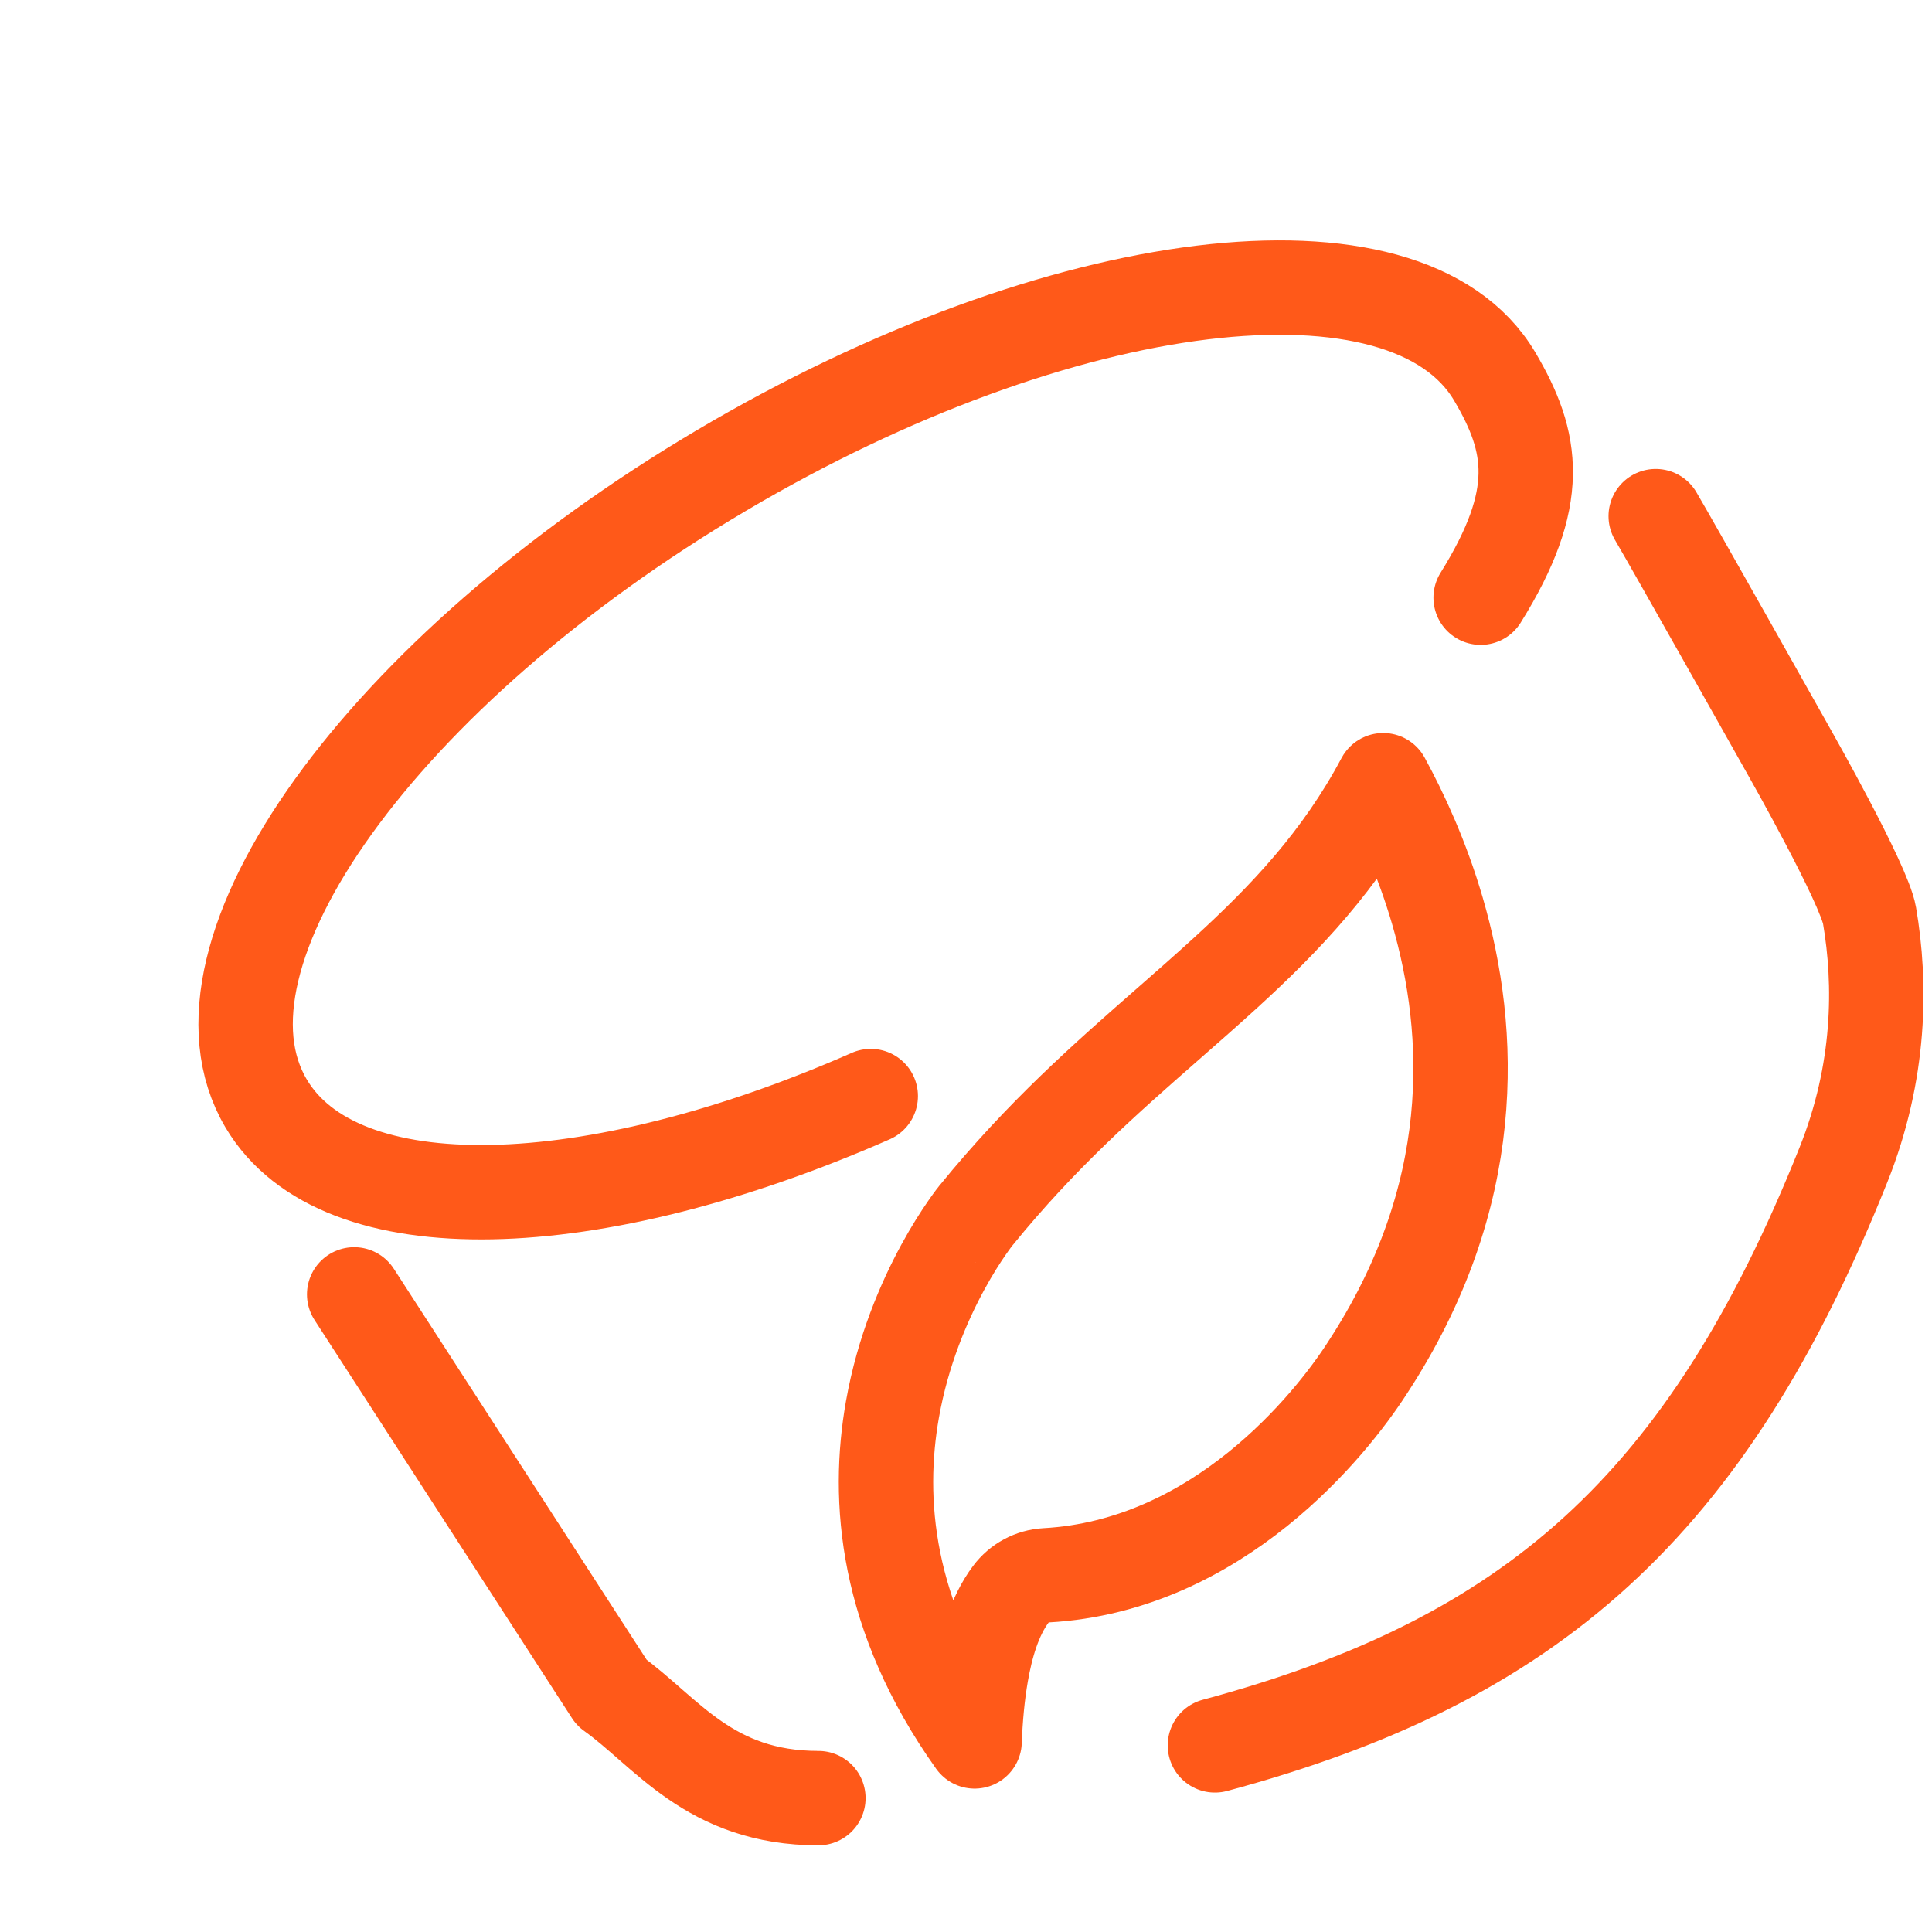 <svg width="37" height="37" viewBox="0 0 37 37" fill="none" xmlns="http://www.w3.org/2000/svg">
<path d="M6.783 24.789L11.714 32.415C12.764 33.164 13.582 34.436 15.673 34.436M31.709 9.885C32.046 10.455 34.276 14.421 34.276 14.421C34.276 14.421 35.702 16.935 35.804 17.534C36.027 18.841 36.02 20.519 35.303 22.311C32.689 28.847 29.33 31.797 23.267 33.426" stroke="#FF5919" stroke-width="1.808" stroke-linecap="round" stroke-linejoin="round"/>
<path d="M23.465 18.636C24.615 17.586 25.675 16.474 26.49 14.942C26.843 15.589 27.235 16.44 27.527 17.44C28.207 19.771 28.347 22.899 26.182 26.205L26.182 26.205L26.179 26.21C25.493 27.272 23.335 29.986 20.032 30.169C19.766 30.184 19.52 30.316 19.36 30.53C19.041 30.954 18.884 31.533 18.795 32.038C18.722 32.454 18.681 32.906 18.665 33.35C16.949 30.938 16.788 28.711 17.091 26.994C17.29 25.869 17.696 24.93 18.055 24.27C18.234 23.941 18.399 23.686 18.517 23.516C18.575 23.431 18.622 23.368 18.652 23.328C18.667 23.308 18.678 23.294 18.685 23.286L18.69 23.279L18.691 23.279L18.691 23.278L18.691 23.278L18.693 23.276C19.948 21.731 21.181 20.651 22.373 19.606C22.741 19.284 23.105 18.964 23.465 18.636Z" stroke="#FF5919" stroke-width="1.808" stroke-linecap="round" stroke-linejoin="round"/>
<path d="M16.676 20.991C11.341 23.337 6.5 23.504 5.096 21.131C3.411 18.284 7.313 12.859 13.81 9.014C20.307 5.17 26.94 4.362 28.625 7.209C29.373 8.474 29.551 9.528 28.356 11.446" stroke="#FF5919" stroke-width="1.808" stroke-linecap="round" stroke-linejoin="round"/>
</svg>
